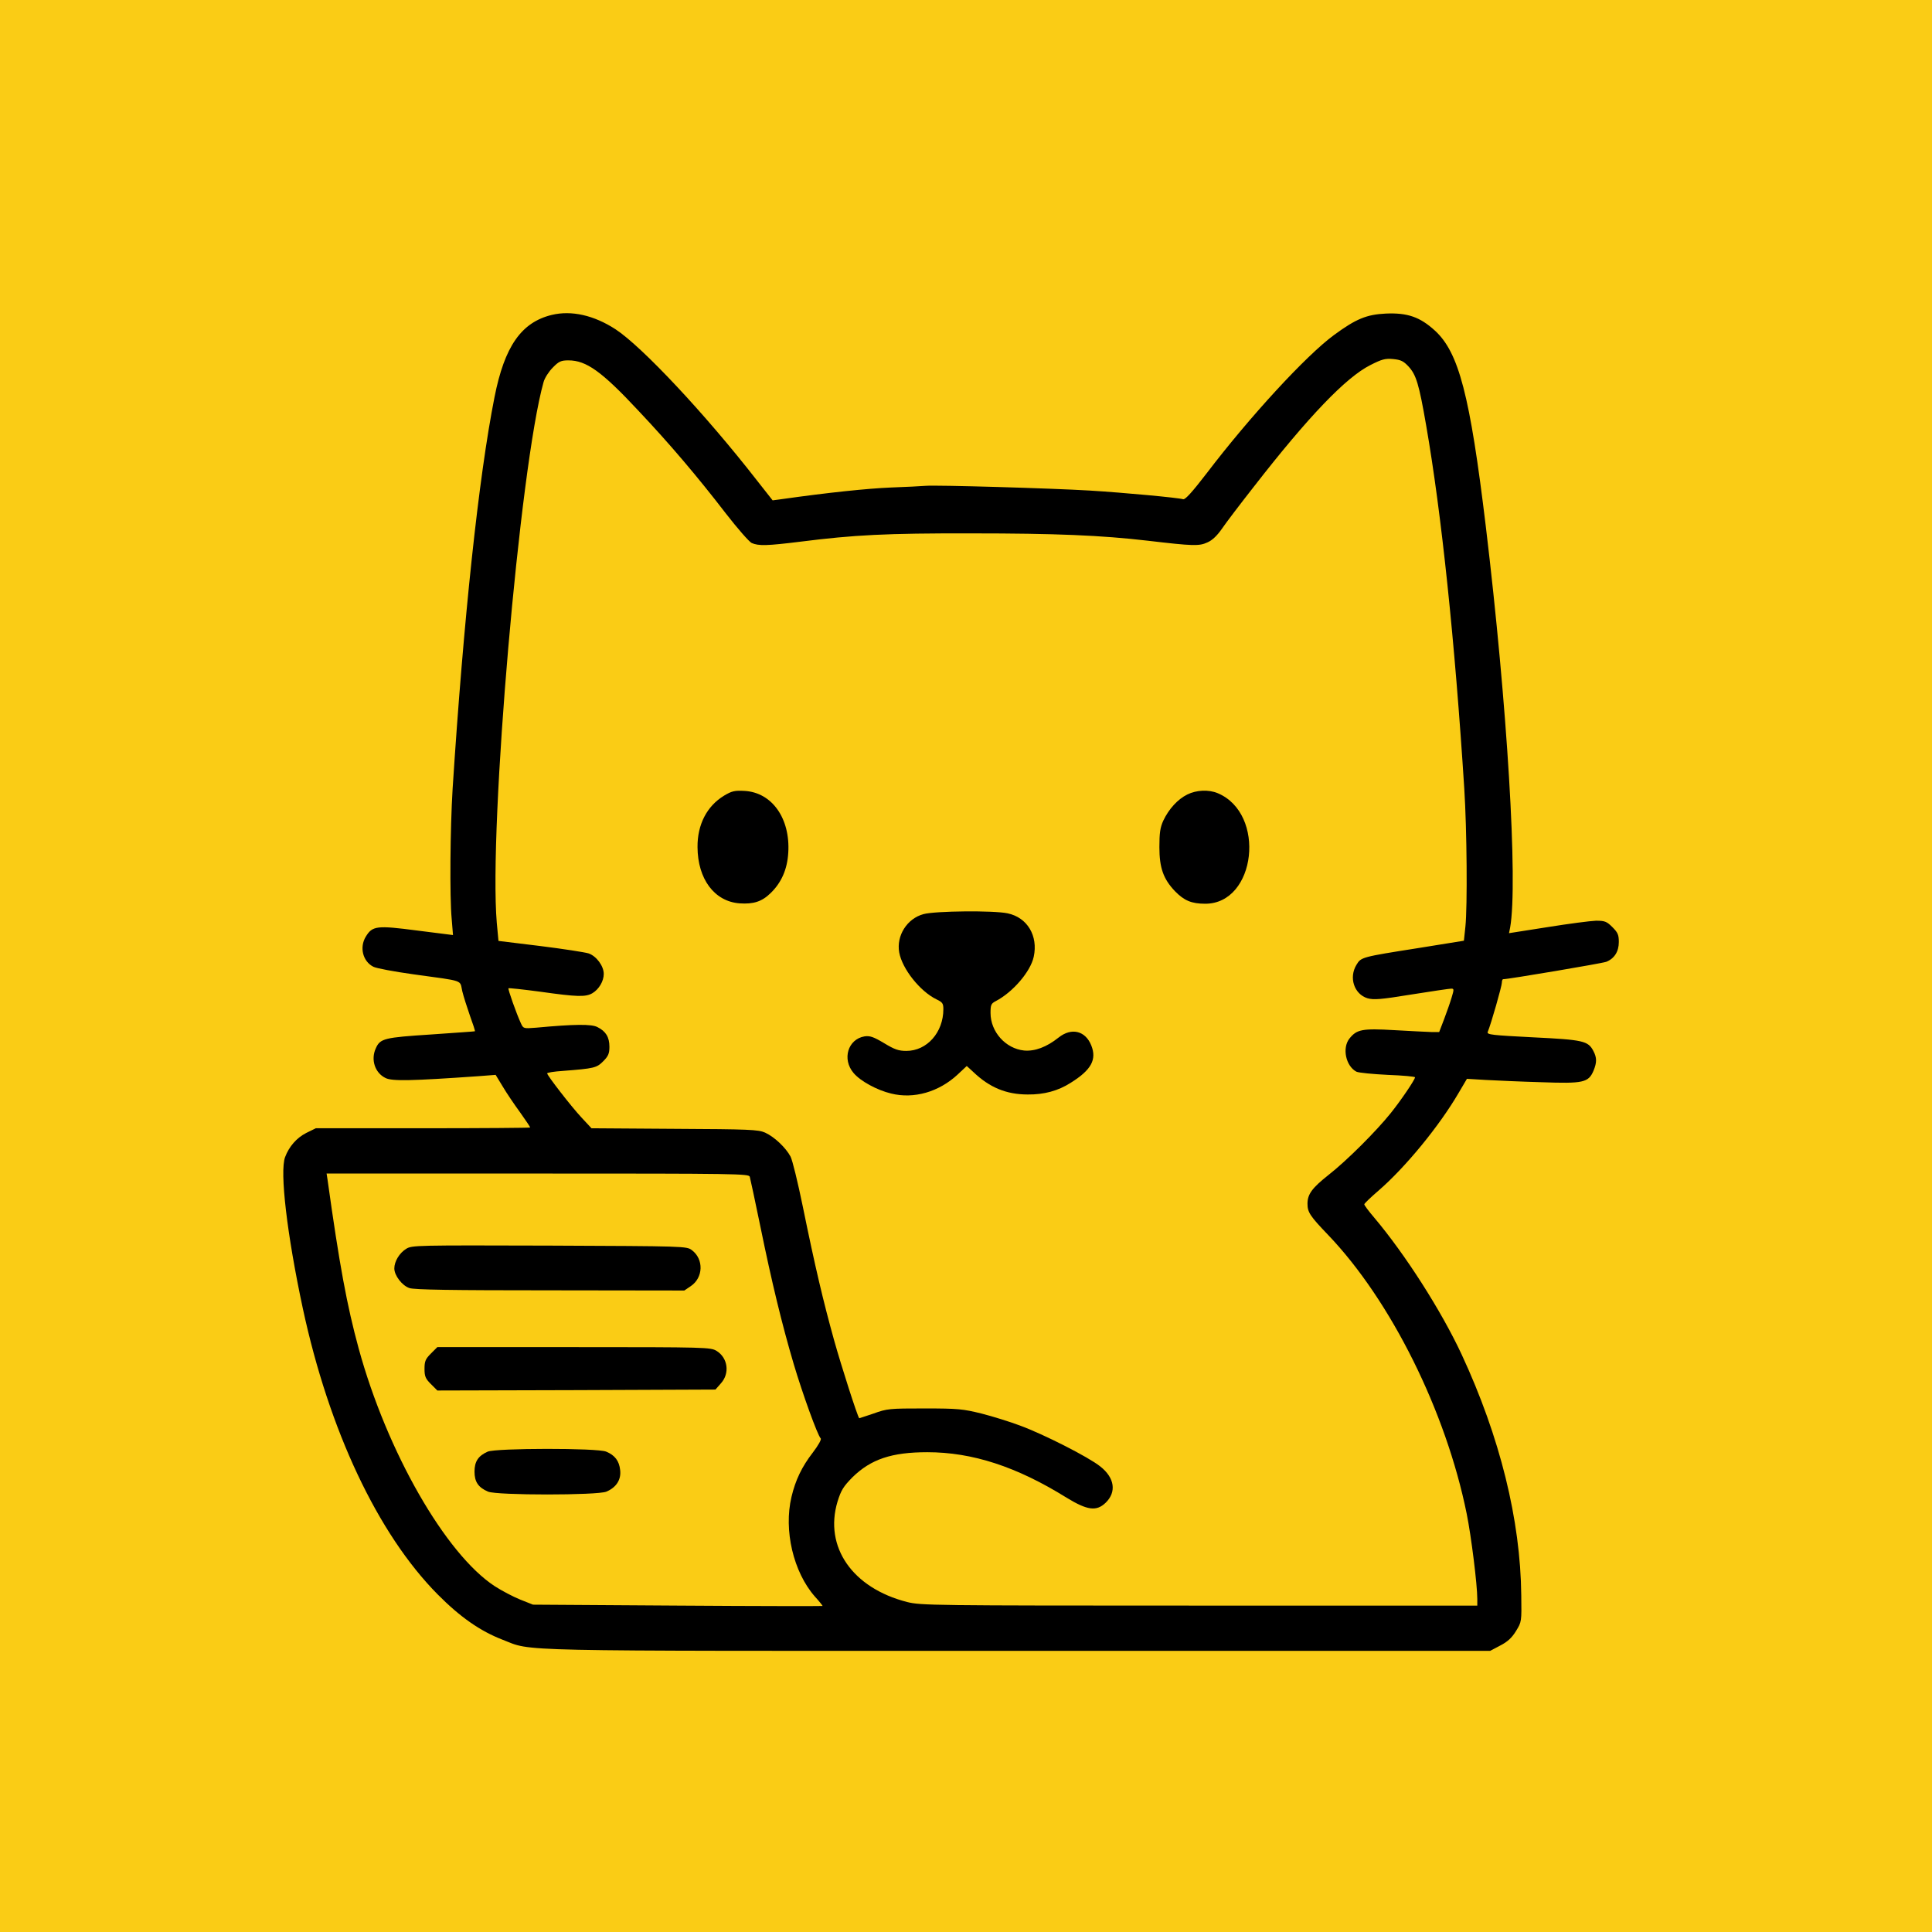 <svg version="1.0" xmlns="http://www.w3.org/2000/svg"
 width="1024pt" height="1024pt" viewBox="0 0 1024 1024"
 preserveAspectRatio="xMidYMid meet" fill-rule="evenodd" >
    <rect x="0" y="0" width="1024" height="1024" fill="#facc15"/>
<g transform="translate(0,1024) scale(0.1,-0.1)"
fill="#000000" stroke="none">
<path d="M2925 8571 c-162 -39 -251 -167 -304 -436 -84 -423 -164 -1177 -222
-2075 -13 -213 -16 -574 -5 -690 l7 -86 -190 24 c-214 28 -237 25 -272 -32
-35 -57 -16 -132 40 -160 15 -8 111 -26 212 -40 275 -38 245 -28 259 -89 7
-29 26 -88 41 -131 16 -44 28 -80 26 -82 -1 -1 -106 -8 -233 -17 -247 -16
-269 -21 -292 -73 -28 -60 -5 -131 52 -158 35 -17 136 -15 492 10 l91 7 37
-61 c20 -34 62 -96 92 -137 30 -42 54 -78 54 -81 0 -2 -256 -4 -568 -4 l-568
0 -51 -25 c-51 -26 -91 -72 -112 -128 -29 -77 10 -409 94 -802 139 -646 397
-1195 715 -1516 119 -120 225 -194 344 -240 163 -63 -8 -59 2731 -59 l2503 0
53 28 c39 20 62 41 84 77 30 49 30 49 28 189 -4 400 -113 840 -316 1277 -108
232 -300 532 -464 726 -29 34 -53 66 -52 70 0 4 34 37 76 73 142 123 322 342
425 519 l43 73 100 -6 c55 -3 188 -9 295 -12 222 -8 249 -2 276 61 18 44 18
69 -1 105 -28 53 -53 59 -320 72 -215 11 -245 14 -240 28 19 46 75 244 75 261
0 10 3 19 7 19 28 0 524 84 546 92 43 17 67 54 67 105 0 38 -5 50 -34 79 -30
30 -40 34 -87 34 -30 -1 -145 -16 -257 -34 l-204 -32 6 30 c42 237 -15 1178
-129 2126 -84 696 -143 922 -270 1038 -79 72 -145 95 -260 90 -102 -5 -158
-28 -275 -114 -146 -107 -444 -430 -674 -732 -77 -100 -114 -141 -125 -138
-26 8 -315 35 -496 46 -199 12 -812 30 -870 25 -22 -2 -105 -6 -185 -9 -120
-5 -326 -26 -580 -62 l-45 -6 -85 108 c-271 348 -606 706 -748 799 -114 74
-233 101 -337 76z m4541 -274 c40 -44 55 -92 93 -312 81 -465 152 -1142 202
-1925 14 -219 17 -624 6 -731 l-8 -75 -242 -39 c-299 -47 -303 -48 -327 -88
-42 -68 -13 -156 58 -178 33 -9 68 -7 233 20 107 17 201 31 211 31 15 0 15 -4
2 -47 -8 -27 -26 -78 -40 -115 l-26 -68 -41 0 c-23 1 -112 5 -196 10 -172 10
-200 4 -239 -45 -39 -50 -19 -145 37 -175 12 -6 86 -13 166 -17 80 -3 145 -9
145 -13 0 -12 -75 -123 -129 -190 -76 -95 -234 -253 -329 -327 -87 -69 -112
-102 -112 -153 0 -45 13 -65 109 -165 333 -348 625 -935 735 -1479 24 -119 56
-375 56 -451 l0 -35 -1473 0 c-1423 0 -1476 1 -1549 19 -290 74 -441 292 -369
532 19 61 31 80 79 129 98 96 208 133 397 133 238 0 473 -76 738 -241 110 -67
158 -74 207 -27 59 57 48 133 -29 193 -61 49 -299 170 -424 216 -53 20 -146
49 -205 64 -98 24 -123 27 -302 27 -186 0 -198 -1 -270 -27 -41 -14 -76 -25
-76 -25 -10 12 -94 274 -133 413 -58 209 -100 386 -166 709 -26 127 -55 246
-65 265 -25 47 -86 105 -135 127 -36 16 -84 18 -480 20 l-440 3 -54 58 c-54
58 -181 222 -181 233 0 4 37 10 83 13 167 13 179 16 214 51 27 27 33 41 33 77
0 51 -19 82 -63 104 -31 17 -121 16 -327 -3 -65 -5 -66 -5 -79 23 -24 52 -70
182 -66 186 2 2 77 -6 167 -18 198 -28 242 -29 278 -8 35 21 60 64 60 102 0
42 -39 95 -81 109 -20 6 -135 24 -256 39 l-221 27 -9 96 c-43 504 122 2419
248 2866 6 22 28 56 49 77 32 33 44 38 83 38 94 0 176 -58 370 -266 169 -179
316 -353 463 -544 62 -80 124 -151 138 -158 37 -16 80 -15 258 7 285 36 453
45 908 44 443 0 687 -10 935 -39 238 -28 271 -29 314 -9 26 11 52 36 77 72 21
31 97 131 170 224 290 373 488 579 617 644 61 31 79 36 121 32 41 -4 55 -11
82 -40z m-3492 -4294 c3 -10 28 -128 56 -263 60 -294 115 -521 177 -730 46
-155 126 -377 143 -394 5 -5 -13 -37 -42 -75 -58 -75 -92 -146 -113 -235 -42
-177 10 -398 124 -528 23 -25 41 -48 41 -50 0 -1 -345 -1 -767 2 l-768 5 -68
27 c-37 15 -98 47 -135 71 -260 170 -571 712 -721 1260 -62 227 -102 443 -165
895 l-5 32 1119 0 c1057 0 1119 -1 1124 -17z"/>
<path d="M3838 6023 c-91 -55 -142 -153 -141 -273 1 -170 90 -288 223 -298 73
-5 118 9 164 54 58 56 89 127 94 215 11 181 -86 319 -232 327 -52 3 -68 -1
-108 -25z"/>
<path d="M6293 6029 c-51 -25 -98 -77 -127 -138 -17 -37 -21 -66 -21 -141 0
-110 21 -169 83 -234 48 -49 87 -66 160 -66 270 0 324 478 66 586 -48 20 -113
17 -161 -7z"/>
<path d="M4895 5395 c-87 -23 -145 -114 -129 -203 16 -88 111 -207 198 -249
31 -15 36 -21 36 -52 0 -123 -87 -221 -196 -221 -41 0 -62 7 -118 41 -57 34
-75 40 -104 36 -88 -15 -120 -121 -58 -194 36 -43 124 -91 199 -109 120 -30
253 8 353 101 l48 45 36 -33 c85 -81 174 -118 287 -118 86 -1 161 19 228 62
109 68 139 123 109 198 -31 78 -105 96 -173 42 -64 -51 -126 -74 -183 -69 -98
10 -178 99 -178 199 0 43 3 50 28 63 90 47 184 156 201 235 24 111 -34 208
-138 230 -73 16 -383 13 -446 -4z"/>
<path d="M2153 3621 c-36 -22 -63 -67 -63 -104 0 -37 41 -91 80 -104 26 -9
222 -12 746 -12 l711 -1 34 23 c67 45 70 143 6 191 -28 21 -35 21 -755 24
-707 2 -728 2 -759 -17z"/>
<path d="M2284 3066 c-29 -29 -34 -41 -34 -81 0 -40 5 -52 34 -81 l34 -34 737
2 737 3 29 33 c48 53 37 135 -23 172 -32 19 -51 20 -756 20 l-724 0 -34 -34z"/>
<path d="M2585 2546 c-50 -22 -70 -52 -70 -106 0 -54 20 -84 72 -106 47 -20
579 -20 627 0 52 22 79 63 73 114 -5 49 -28 79 -74 98 -46 20 -584 19 -628 0z"/>
</g>
</svg>
